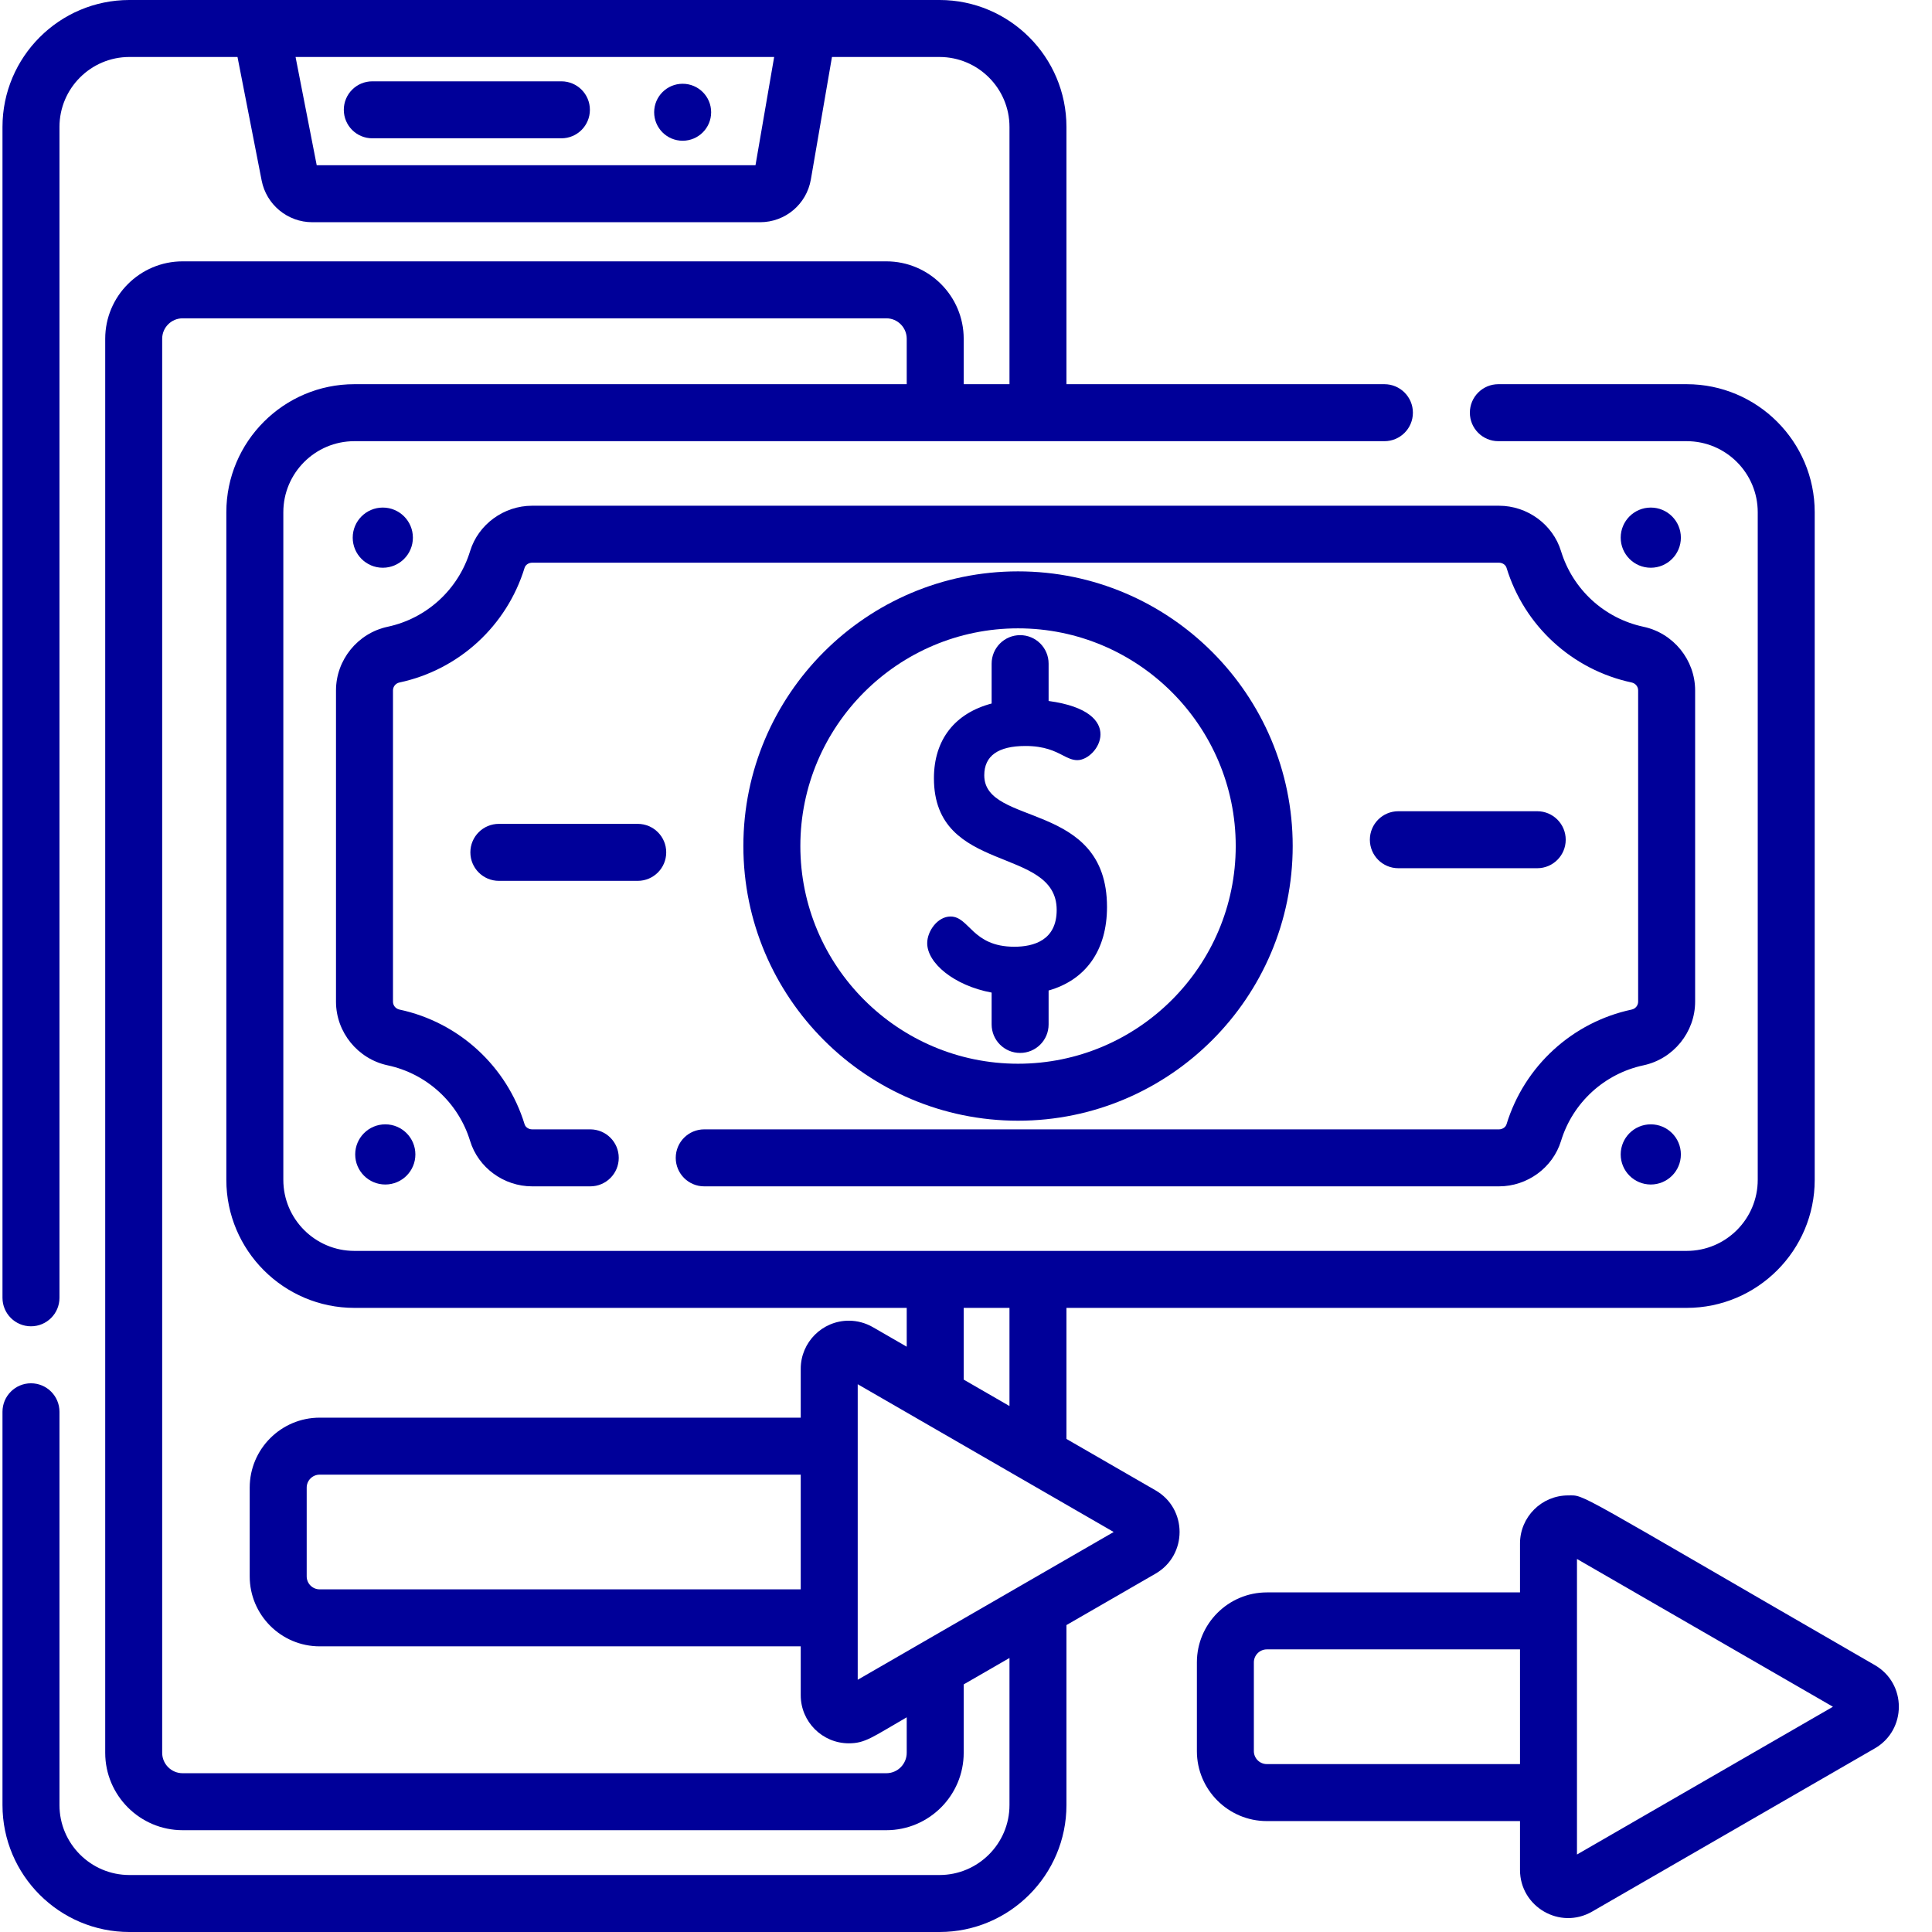 <svg xmlns="http://www.w3.org/2000/svg" height="512" width="512"><rect id="backgroundrect" width="100%" height="100%" x="0" y="0" fill="none" stroke="none"/><g class="currentLayer" style=""><title>Layer 1</title><path d="m98.664 36.652h50.113c4.172 0 7.551-3.379 7.551-7.551 0-4.168-3.379-7.547-7.551-7.547h-50.113c-4.172 0-7.551 3.379-7.551 7.547 0 4.172 3.379 7.551 7.551 7.551zm0 0" id="svg_1" class="" fill="#000099" fill-opacity="1"/><path d="m188.461 29.746c0 4.172-3.383 7.551-7.551 7.551-4.172 0-7.551-3.379-7.551-7.551 0-4.168 3.379-7.547 7.551-7.547 4.168 0 7.551 3.379 7.551 7.547zm0 0" id="svg_2" class="" fill="#000099" fill-opacity="1"/><path d="m413.686,146.051 c-2.168,-7.082 -8.93,-12.027 -16.441,-12.027 h-256.223 c-7.516,0 -14.273,4.949 -16.441,12.027 c-3.109,10.156 -11.48,17.836 -21.855,20.047 c-7.926,1.691 -13.684,8.785 -13.684,16.871 v82.48 c0,8.086 5.758,15.18 13.684,16.871 c10.375,2.211 18.746,9.891 21.855,20.043 c2.168,7.086 8.926,12.031 16.441,12.031 h15.402 c4.172,0 7.551,-3.379 7.551,-7.551 c0,-4.168 -3.379,-7.551 -7.551,-7.551 h-15.402 c-0.922,0 -1.762,-0.566 -2,-1.348 c-4.715,-15.395 -17.414,-27.039 -33.148,-30.395 c-1.02,-0.215 -1.73,-1.082 -1.73,-2.102 v-82.48 c0,-1.02 0.711,-1.887 1.73,-2.102 c15.734,-3.355 28.434,-15 33.148,-30.395 c0.238,-0.781 1.078,-1.348 2,-1.348 h256.223 c0.922,0 1.762,0.566 2,1.348 c4.711,15.395 17.414,27.039 33.145,30.395 c1.02,0.215 1.734,1.082 1.734,2.102 v82.48 c0,1.02 -0.715,1.887 -1.734,2.102 c-15.73,3.355 -28.434,15 -33.145,30.395 c-0.238,0.781 -1.078,1.348 -2,1.348 h-210.621 c-4.168,0 -7.547,3.383 -7.547,7.551 c0,4.172 3.379,7.551 7.547,7.551 h210.621 c7.512,0 14.273,-4.945 16.441,-12.031 c3.105,-10.152 11.48,-17.832 21.852,-20.043 c7.93,-1.691 13.688,-8.785 13.688,-16.871 v-82.48 c0,-8.086 -5.758,-15.18 -13.688,-16.871 c-10.371,-2.211 -18.746,-9.891 -21.852,-20.047 zm0,0 " id="svg_3" class="" fill="#000099" fill-opacity="1"/><path d="m109.42,142.484 c0,4.402 -3.57,7.973 -7.973,7.973 c-4.402,0 -7.973,-3.57 -7.973,-7.973 c0,-4.406 3.57,-7.973 7.973,-7.973 c4.402,0 7.973,3.566 7.973,7.973 zm0,0 " id="svg_4" class="" fill="#000099" fill-opacity="1"/><path d="m445.449 142.484c0 4.402-3.57 7.973-7.973 7.973-4.406 0-7.973-3.57-7.973-7.973 0-4.406 3.566-7.973 7.973-7.973 4.402 0 7.973 3.566 7.973 7.973zm0 0" id="svg_5" class="" fill="#000099" fill-opacity="1"/><path d="m110.078 305.934c0 4.406-3.57 7.973-7.973 7.973-4.402 0-7.973-3.566-7.973-7.973 0-4.402 3.57-7.973 7.973-7.973 4.402 0 7.973 3.57 7.973 7.973zm0 0" id="svg_6" class="" fill="#000099" fill-opacity="1"/><path d="m445.449 305.934c0 4.406-3.57 7.973-7.973 7.973-4.406 0-7.973-3.566-7.973-7.973 0-4.402 3.566-7.973 7.973-7.973 4.402 0 7.973 3.57 7.973 7.973zm0 0" id="svg_7" class="" fill="#000099" fill-opacity="1"/><path d="m277.891,271.494 v-9 c9.824,-2.793 15.477,-10.621 15.477,-22.133 c0,-28.32 -32.527,-21.219 -32.527,-34.902 c0,-5.152 3.676,-7.766 10.93,-7.766 c5.07,0 7.844,1.426 9.867,2.473 c1.336,0.688 2.492,1.281 3.875,1.281 c5.434,0 13.438,-12.824 -7.621,-15.68 v-9.898 c0,-4.168 -3.379,-7.547 -7.547,-7.547 c-4.172,0 -7.551,3.379 -7.551,7.547 v10.57 c-9.711,2.562 -15.293,9.559 -15.293,19.809 c0,25.688 32.531,17.781 32.531,34.906 c0,8.055 -6.105,9.742 -11.227,9.742 c-11.223,0 -11.879,-8.008 -16.91,-8.008 c-3.418,0 -6.176,3.863 -6.176,7.066 c0,5.262 7.09,11.227 17.074,13.094 v8.441 c0,4.172 3.379,7.551 7.551,7.551 c4.168,0 7.547,-3.379 7.547,-7.547 zm0,0 " id="svg_8" class="" fill="#000099" fill-opacity="1"/><path d="m342.578 224.207c0-40.133-32.652-72.789-72.789-72.789-40.133 0-72.789 32.656-72.789 72.789 0 40.137 32.656 72.793 72.789 72.793 40.137 0 72.789-32.656 72.789-72.793zm-130.477 0c0-31.809 25.879-57.688 57.688-57.688 31.812 0 57.691 25.879 57.691 57.688 0 31.812-25.879 57.691-57.691 57.691-31.809 0-57.688-25.879-57.688-57.691zm0 0" id="svg_9" class="" fill="#000099" fill-opacity="1"/><path d="m407.379 230.086c4.172 0 7.551-3.379 7.551-7.551 0-4.168-3.379-7.551-7.551-7.551h-36.805c-4.168 0-7.547 3.383-7.547 7.551 0 4.172 3.379 7.551 7.547 7.551zm0 0" id="svg_10" class="" fill="#000099" fill-opacity="1"/><path d="m132.203 218.332c-4.168 0-7.551 3.379-7.551 7.551 0 4.168 3.383 7.551 7.551 7.551h36.801c4.172 0 7.551-3.383 7.551-7.551 0-4.172-3.379-7.551-7.551-7.551zm0 0" id="svg_11" class="" fill="#000099" fill-opacity="1"/><path d="m306.236,394.961 l-23.617,-13.629 v-34.73 h164.371 c18.707,0 33.926,-15.223 33.926,-33.926 v-176.934 c0,-18.703 -15.219,-33.926 -33.926,-33.926 h-49.91 c-4.168,0 -7.551,3.383 -7.551,7.551 c0,4.176 3.383,7.551 7.551,7.551 h49.91 c10.379,0 18.828,8.445 18.828,18.824 v176.934 c0,10.379 -8.449,18.824 -18.828,18.824 c-3.441,0 -349.52,0 -353.082,0 c-10.379,0 -18.824,-8.445 -18.824,-18.824 v-176.934 c0,-10.379 8.445,-18.824 18.824,-18.824 h272.973 c4.176,0 7.551,-3.375 7.551,-7.551 c0,-4.168 -3.375,-7.551 -7.551,-7.551 h-84.262 v-68.172 c0,-18.555 -15.098,-33.645 -33.652,-33.645 c-11.121,0 -204.094,0 -214.664,0 c-18.555,0 -33.645,15.09 -33.645,33.645 v310.289 c0,4.18 3.383,7.551 7.551,7.551 s7.551,-3.371 7.551,-7.551 v-310.289 c0,-10.23 8.312,-18.543 18.543,-18.543 h28.637 l6.402,32.75 c1.254,6.398 6.891,11.039 13.406,11.039 h118.68 c6.668,0 12.332,-4.77 13.461,-11.34 l5.59,-32.449 h28.488 c10.227,0 18.555,8.312 18.555,18.543 v68.172 h-12.133 v-12.039 c0,-11.316 -9.199,-20.516 -20.504,-20.516 h-186.488 c-11.305,0 -20.516,9.199 -20.516,20.516 v374.727 c0,11.316 9.211,20.516 20.516,20.516 h186.488 c11.305,0 20.504,-9.199 20.504,-20.516 v-18.121 l12.133,-7.004 v38.977 c0,10.23 -8.328,18.543 -18.555,18.543 h-214.664 c-10.23,0 -18.543,-8.312 -18.543,-18.543 v-104.223 c0,-4.164 -3.383,-7.547 -7.551,-7.547 s-7.551,3.383 -7.551,7.547 v104.223 c0,18.555 15.09,33.645 33.645,33.645 h214.664 c18.555,0 33.652,-15.09 33.652,-33.645 v-47.695 l23.617,-13.629 c8.484,-4.906 8.492,-17.18 0,-22.07 zm-106.023,-351.172 h-116.281 l-5.605,-28.688 h126.832 zm55.176,302.812 h12.133 v26.012 l-12.133,-7.004 zm-15.098,117.902 c0,2.992 -2.426,5.418 -5.406,5.418 h-186.488 c-2.98,0 -5.418,-2.426 -5.418,-5.418 v-374.727 c0,-2.992 2.438,-5.418 5.418,-5.418 h186.488 c2.98,0 5.406,2.426 5.406,5.418 v12.039 h-146.383 c-18.703,0 -33.926,15.223 -33.926,33.926 v176.934 c0,18.703 15.223,33.926 33.926,33.926 h146.383 v10.289 l-8.98,-5.184 c-1.945,-1.117 -4.148,-1.711 -6.363,-1.711 c-7.027,0 -12.746,5.715 -12.746,12.742 v12.957 h-127.484 c-10.227,0 -18.543,8.324 -18.543,18.543 v23.516 c0,10.219 8.316,18.543 18.543,18.543 h127.484 v12.957 c0,7.027 5.719,12.742 12.746,12.742 c4.348,0 6.23,-1.633 15.344,-6.895 zm-28.09,-73.707 v30.398 h-127.484 c-1.902,0 -3.441,-1.547 -3.441,-3.441 v-23.516 c0,-1.895 1.539,-3.441 3.441,-3.441 zm15.102,54.359 c0,-37.781 0,-42.984 0,-78.32 c47.004,27.145 26.516,15.297 67.832,39.16 c-43.098,24.895 -21.105,12.176 -67.832,39.16 zm0,0 " id="svg_12" class="" fill="#000099" fill-opacity="1"/><path d="m496.848 441.27c-81.176-46.863-76.559-44.969-81.289-44.969-7.027 0-12.742 5.719-12.742 12.746v12.957h-67.086c-10.23 0-18.543 8.324-18.543 18.543v23.516c0 10.219 8.312 18.543 18.543 18.543h67.086v12.957c0 9.727 10.559 15.945 19.105 11.031l74.926-43.258c8.484-4.902 8.492-17.176 0-22.066zm-94.031 26.234h-67.086c-1.902 0-3.445-1.551-3.445-3.441v-23.516c0-1.895 1.543-3.445 3.445-3.445h67.086zm15.098 23.961c0-37.227 0-41.57 0-78.32l67.832 39.16zm0 0" id="svg_13" class="selected" fill="#000099" fill-opacity="1"/></g></svg>